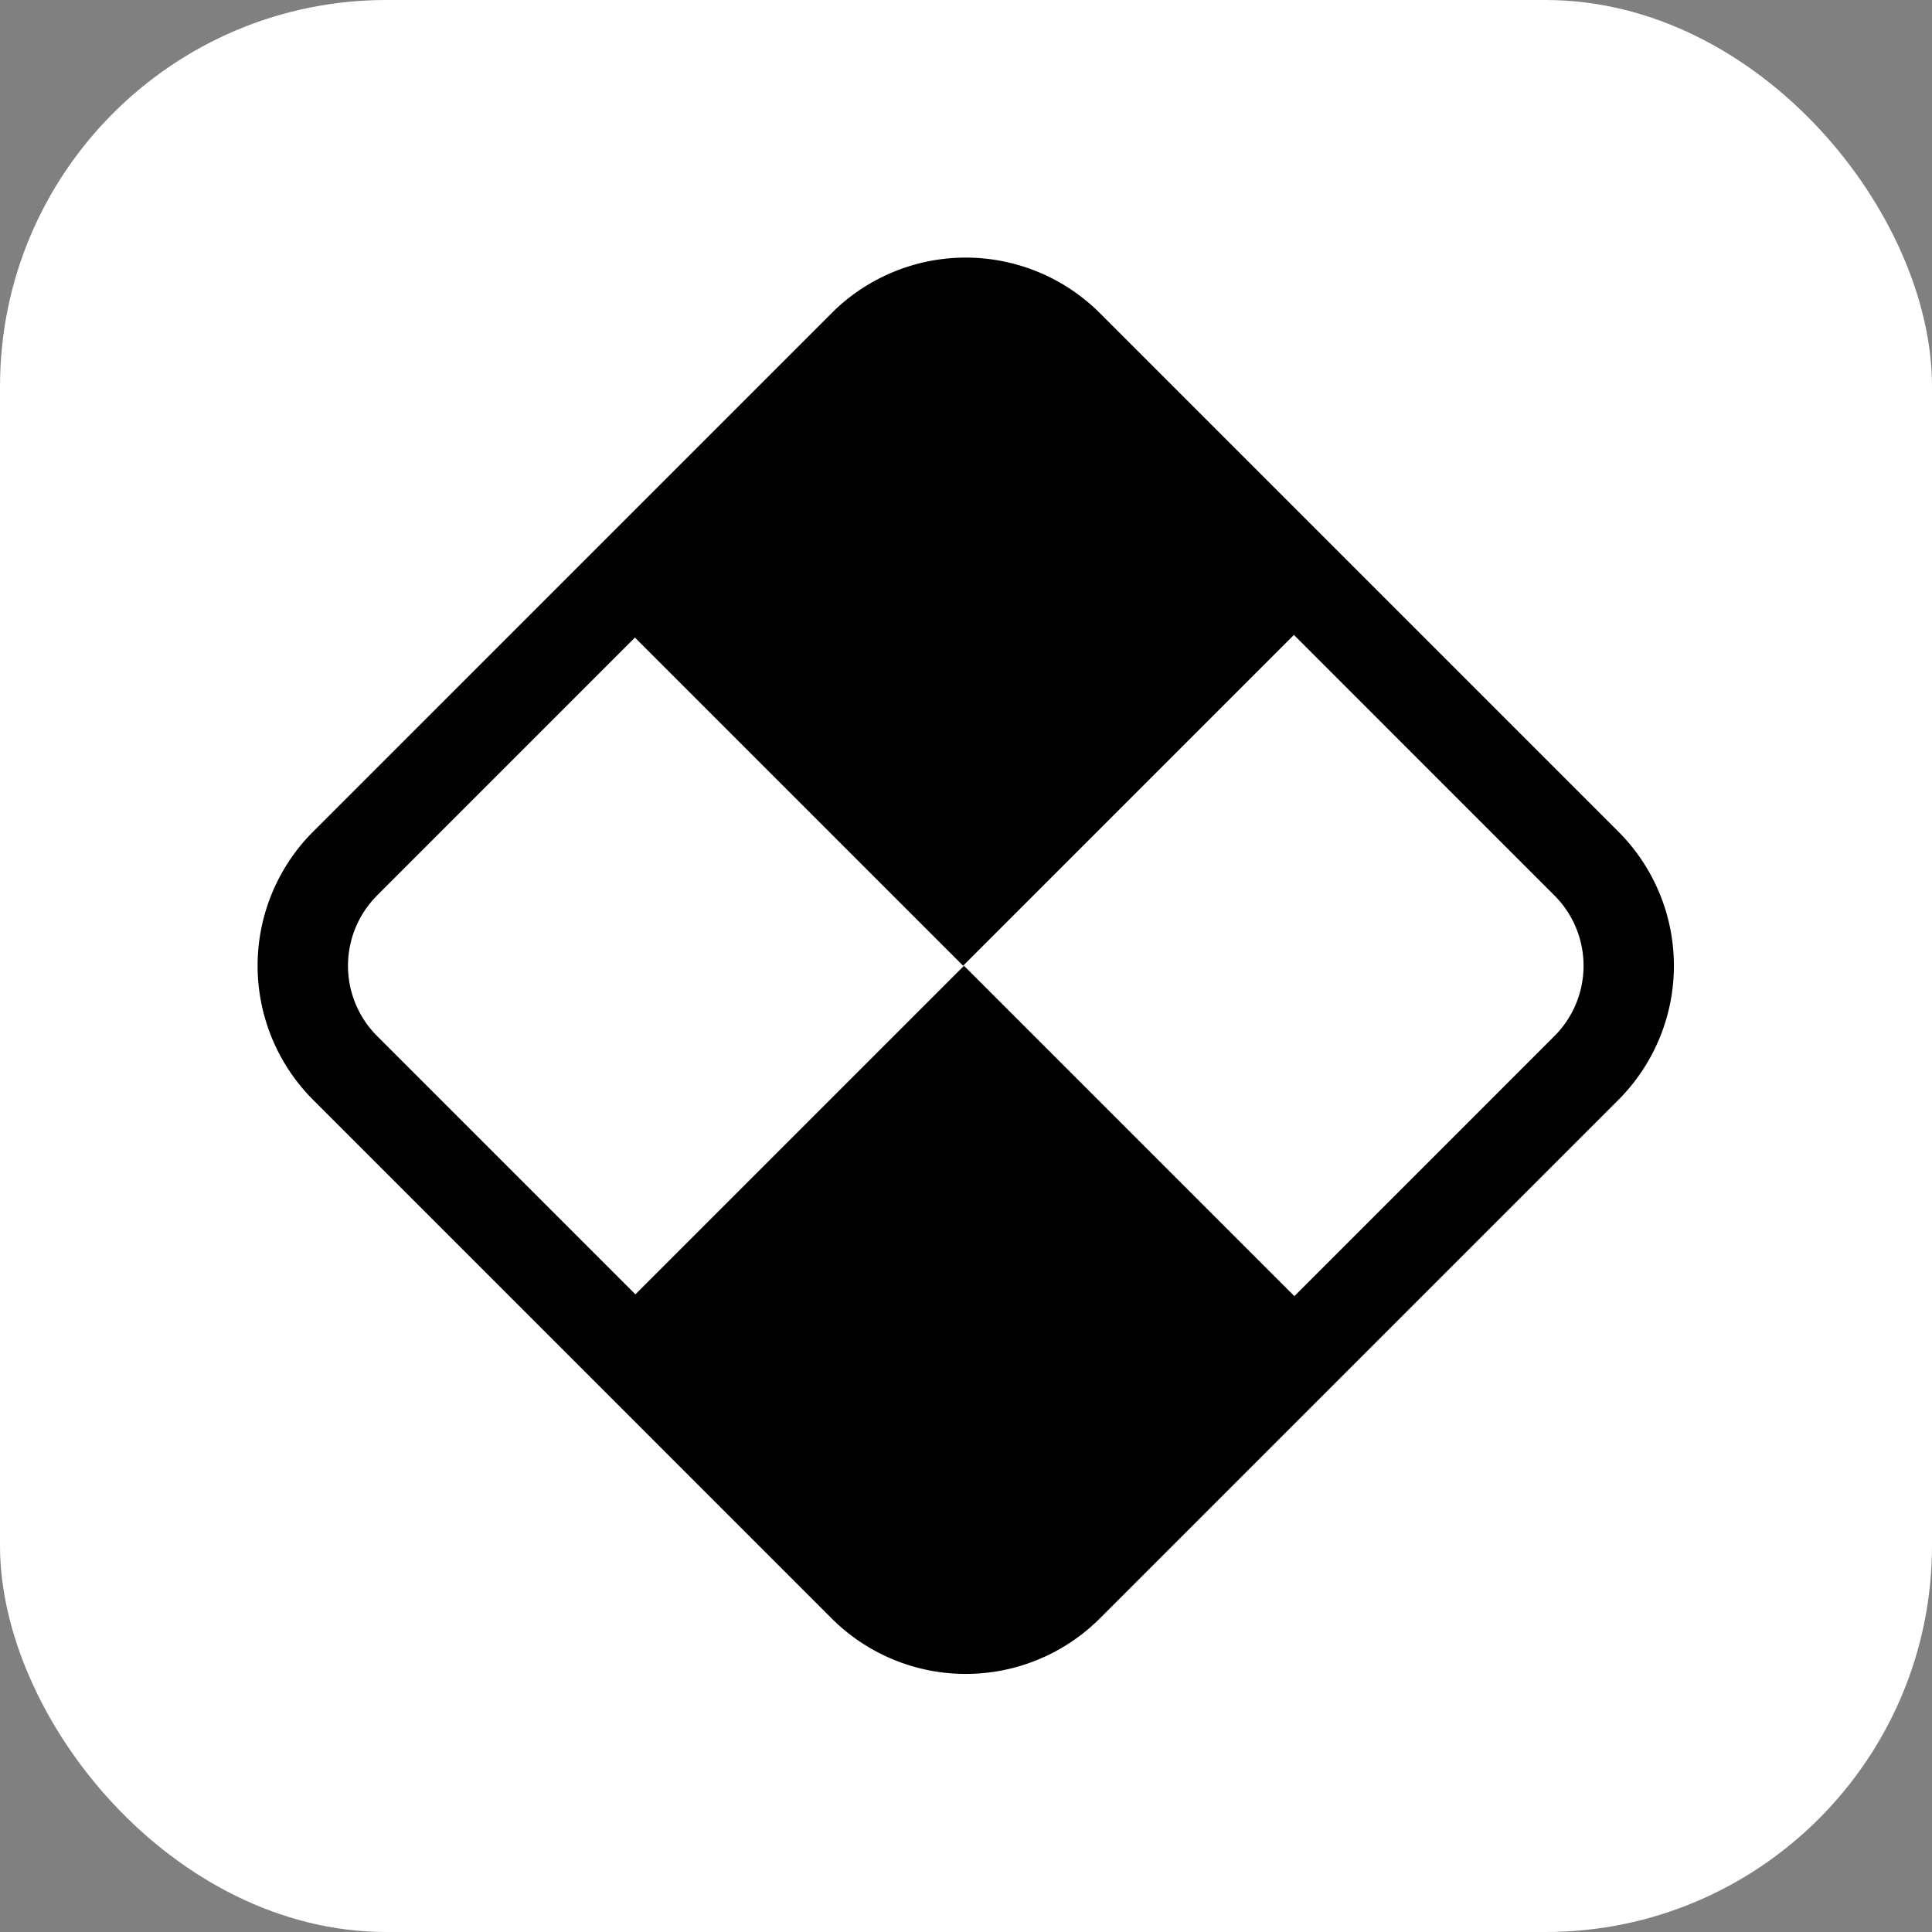 <svg width="60" height="60" xmlns="http://www.w3.org/2000/svg"><rect width="100%" height="100%" fill="#808080" stroke="none"/><g fill="none" fill-rule="evenodd"><rect fill="#FFF" width="60" height="60" rx="12"/><path d="M11.71 27.81l8.008-8.009L29.91 29.992l10.274-10.274 8.091 8.092a3.087 3.087 0 010 4.365l-8.077 8.078-10.26-10.26-10.205 10.204-8.022-8.022a3.087 3.087 0 010-4.365zM25.825 9.726a5.893 5.893 0 018.334 0l16.1 16.1a5.893 5.893 0 010 8.333l-16.1 16.1a5.893 5.893 0 01-8.334 0l-16.099-16.1a5.893 5.893 0 010-8.334l16.1-16.099z" fill="#000"/></g></svg>